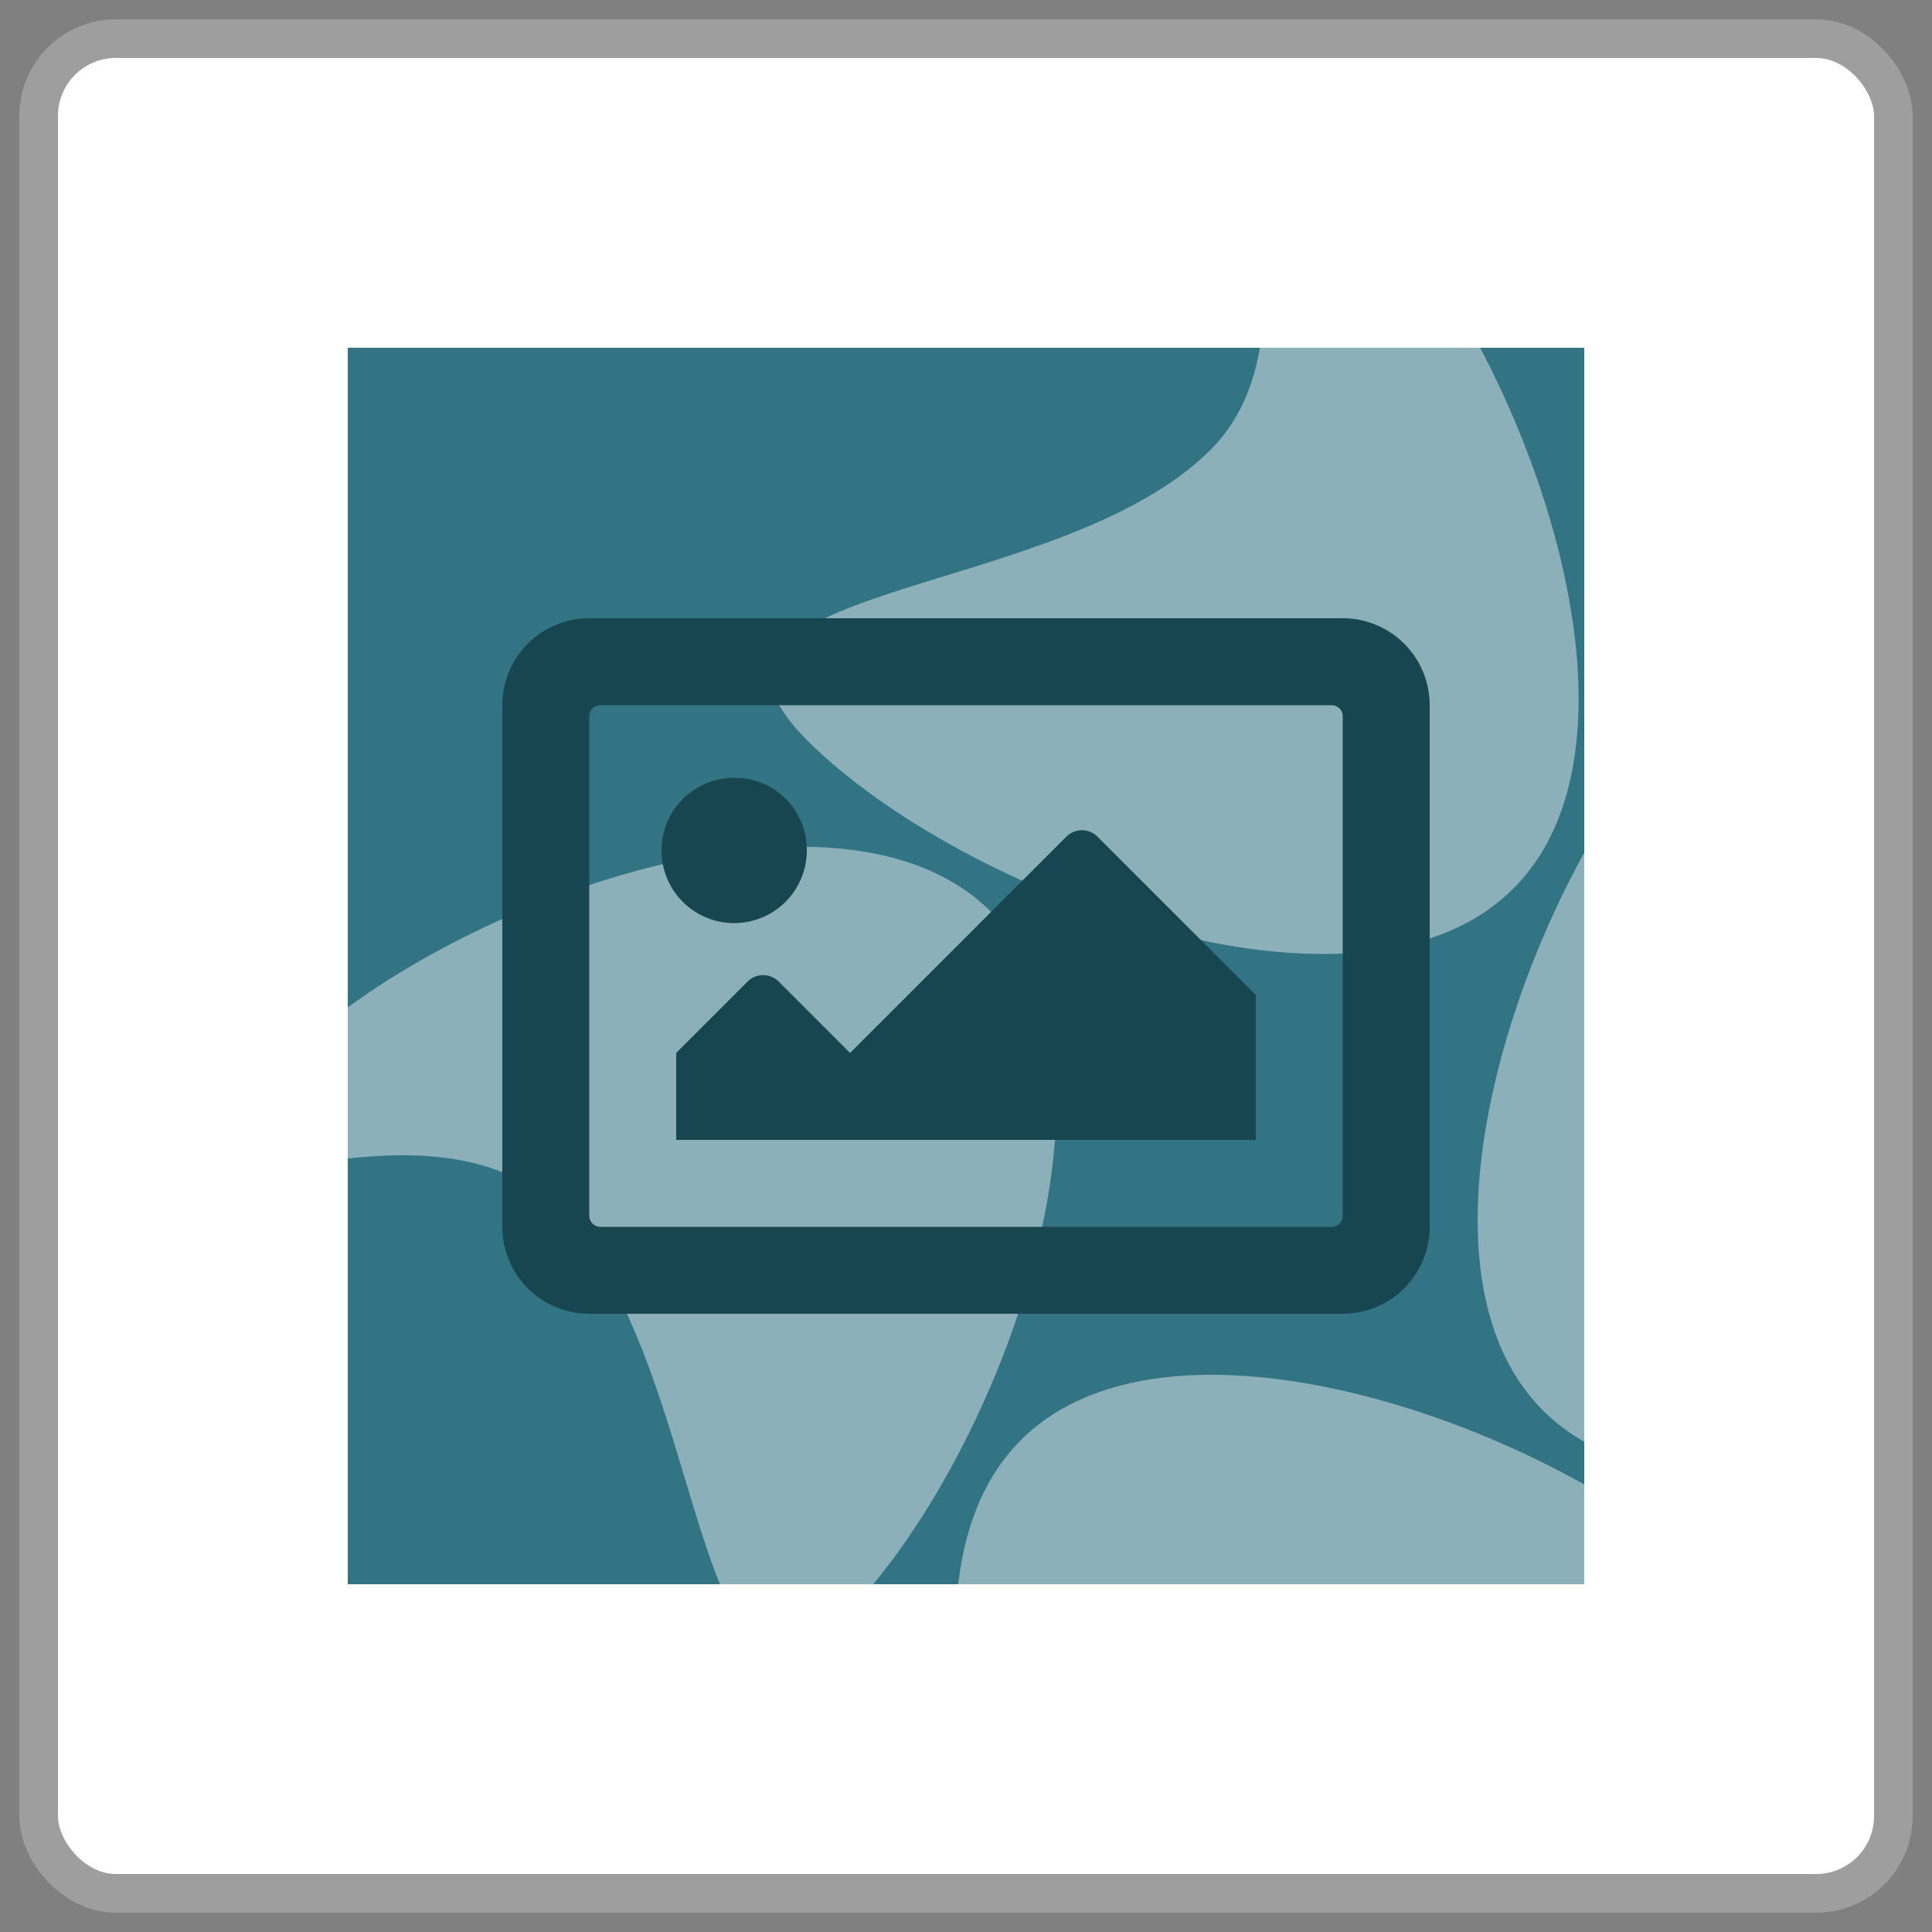 <svg id="Layer_1" data-name="Layer 1" xmlns="http://www.w3.org/2000/svg" xmlns:xlink="http://www.w3.org/1999/xlink" viewBox="0 0 50 50"><rect x="0" y="0" width="50" height="50" fill="#808080" stroke="none"/><defs><style>.cls-1{fill:none;}.cls-2,.cls-6{fill:#fff;}.cls-2{stroke:#9e9e9e;stroke-miterlimit:10;}.cls-3{fill:#327384;}.cls-4{opacity:0.44;}.cls-5{clip-path:url(#clip-path);}.cls-7{fill:#174651;}</style><clipPath id="clip-path"><rect class="cls-1" x="9" y="9" width="32" height="32"/></clipPath></defs><rect class="cls-2" x="1" y="1" width="48" height="48" rx="2"/><rect class="cls-3" x="9" y="9" width="32" height="32"/><g class="cls-4"><g class="cls-5"><path class="cls-6" d="M25.65,23.6c4,4,.16,14.28-3.84,18.27s-3.37-6.6-7.37-10.59S.93,33.89,7.38,27.44c4-4,14.28-7.83,18.27-3.84"/><path class="cls-6" d="M39.16,23c-4,4-14.28.15-18.27-3.84-4.14-4.14,6.45-3.53,10.44-7.52S28.72-1.88,35.17,4.56c4.15,4.15,8,14.44,4,18.43"/><path class="cls-6" d="M39.93,36.5c-4-4-.15-14.28,3.84-18.27s3.38,6.6,7.37,10.59,13.51-2.61,7.06,3.84c-4,4.15-14.28,7.83-18.27,3.84"/><path class="cls-6" d="M26.42,37.27c4-4,14.28-.16,18.27,3.84s-6.6,3.37-10.59,7.37S36.71,62,30.26,55.54c-4-4-7.83-14.28-3.84-18.27"/></g></g><path class="cls-7" d="M34.75,16H15.25A2.25,2.25,0,0,0,13,18.25v13.5A2.25,2.25,0,0,0,15.25,34h19.5A2.25,2.25,0,0,0,37,31.75V18.25A2.25,2.25,0,0,0,34.75,16Zm-.28,15.75H15.53a.29.29,0,0,1-.28-.28V18.53a.29.29,0,0,1,.28-.28H34.47a.29.29,0,0,1,.28.28V31.47A.29.29,0,0,1,34.47,31.75ZM19,20.13A1.88,1.88,0,1,0,20.88,22,1.86,1.86,0,0,0,19,20.13ZM17.5,29.5h15V25.75l-4.1-4.1a.57.57,0,0,0-.8,0L22,27.25,20.15,25.4a.57.57,0,0,0-.8,0L17.5,27.25Z"/></svg>